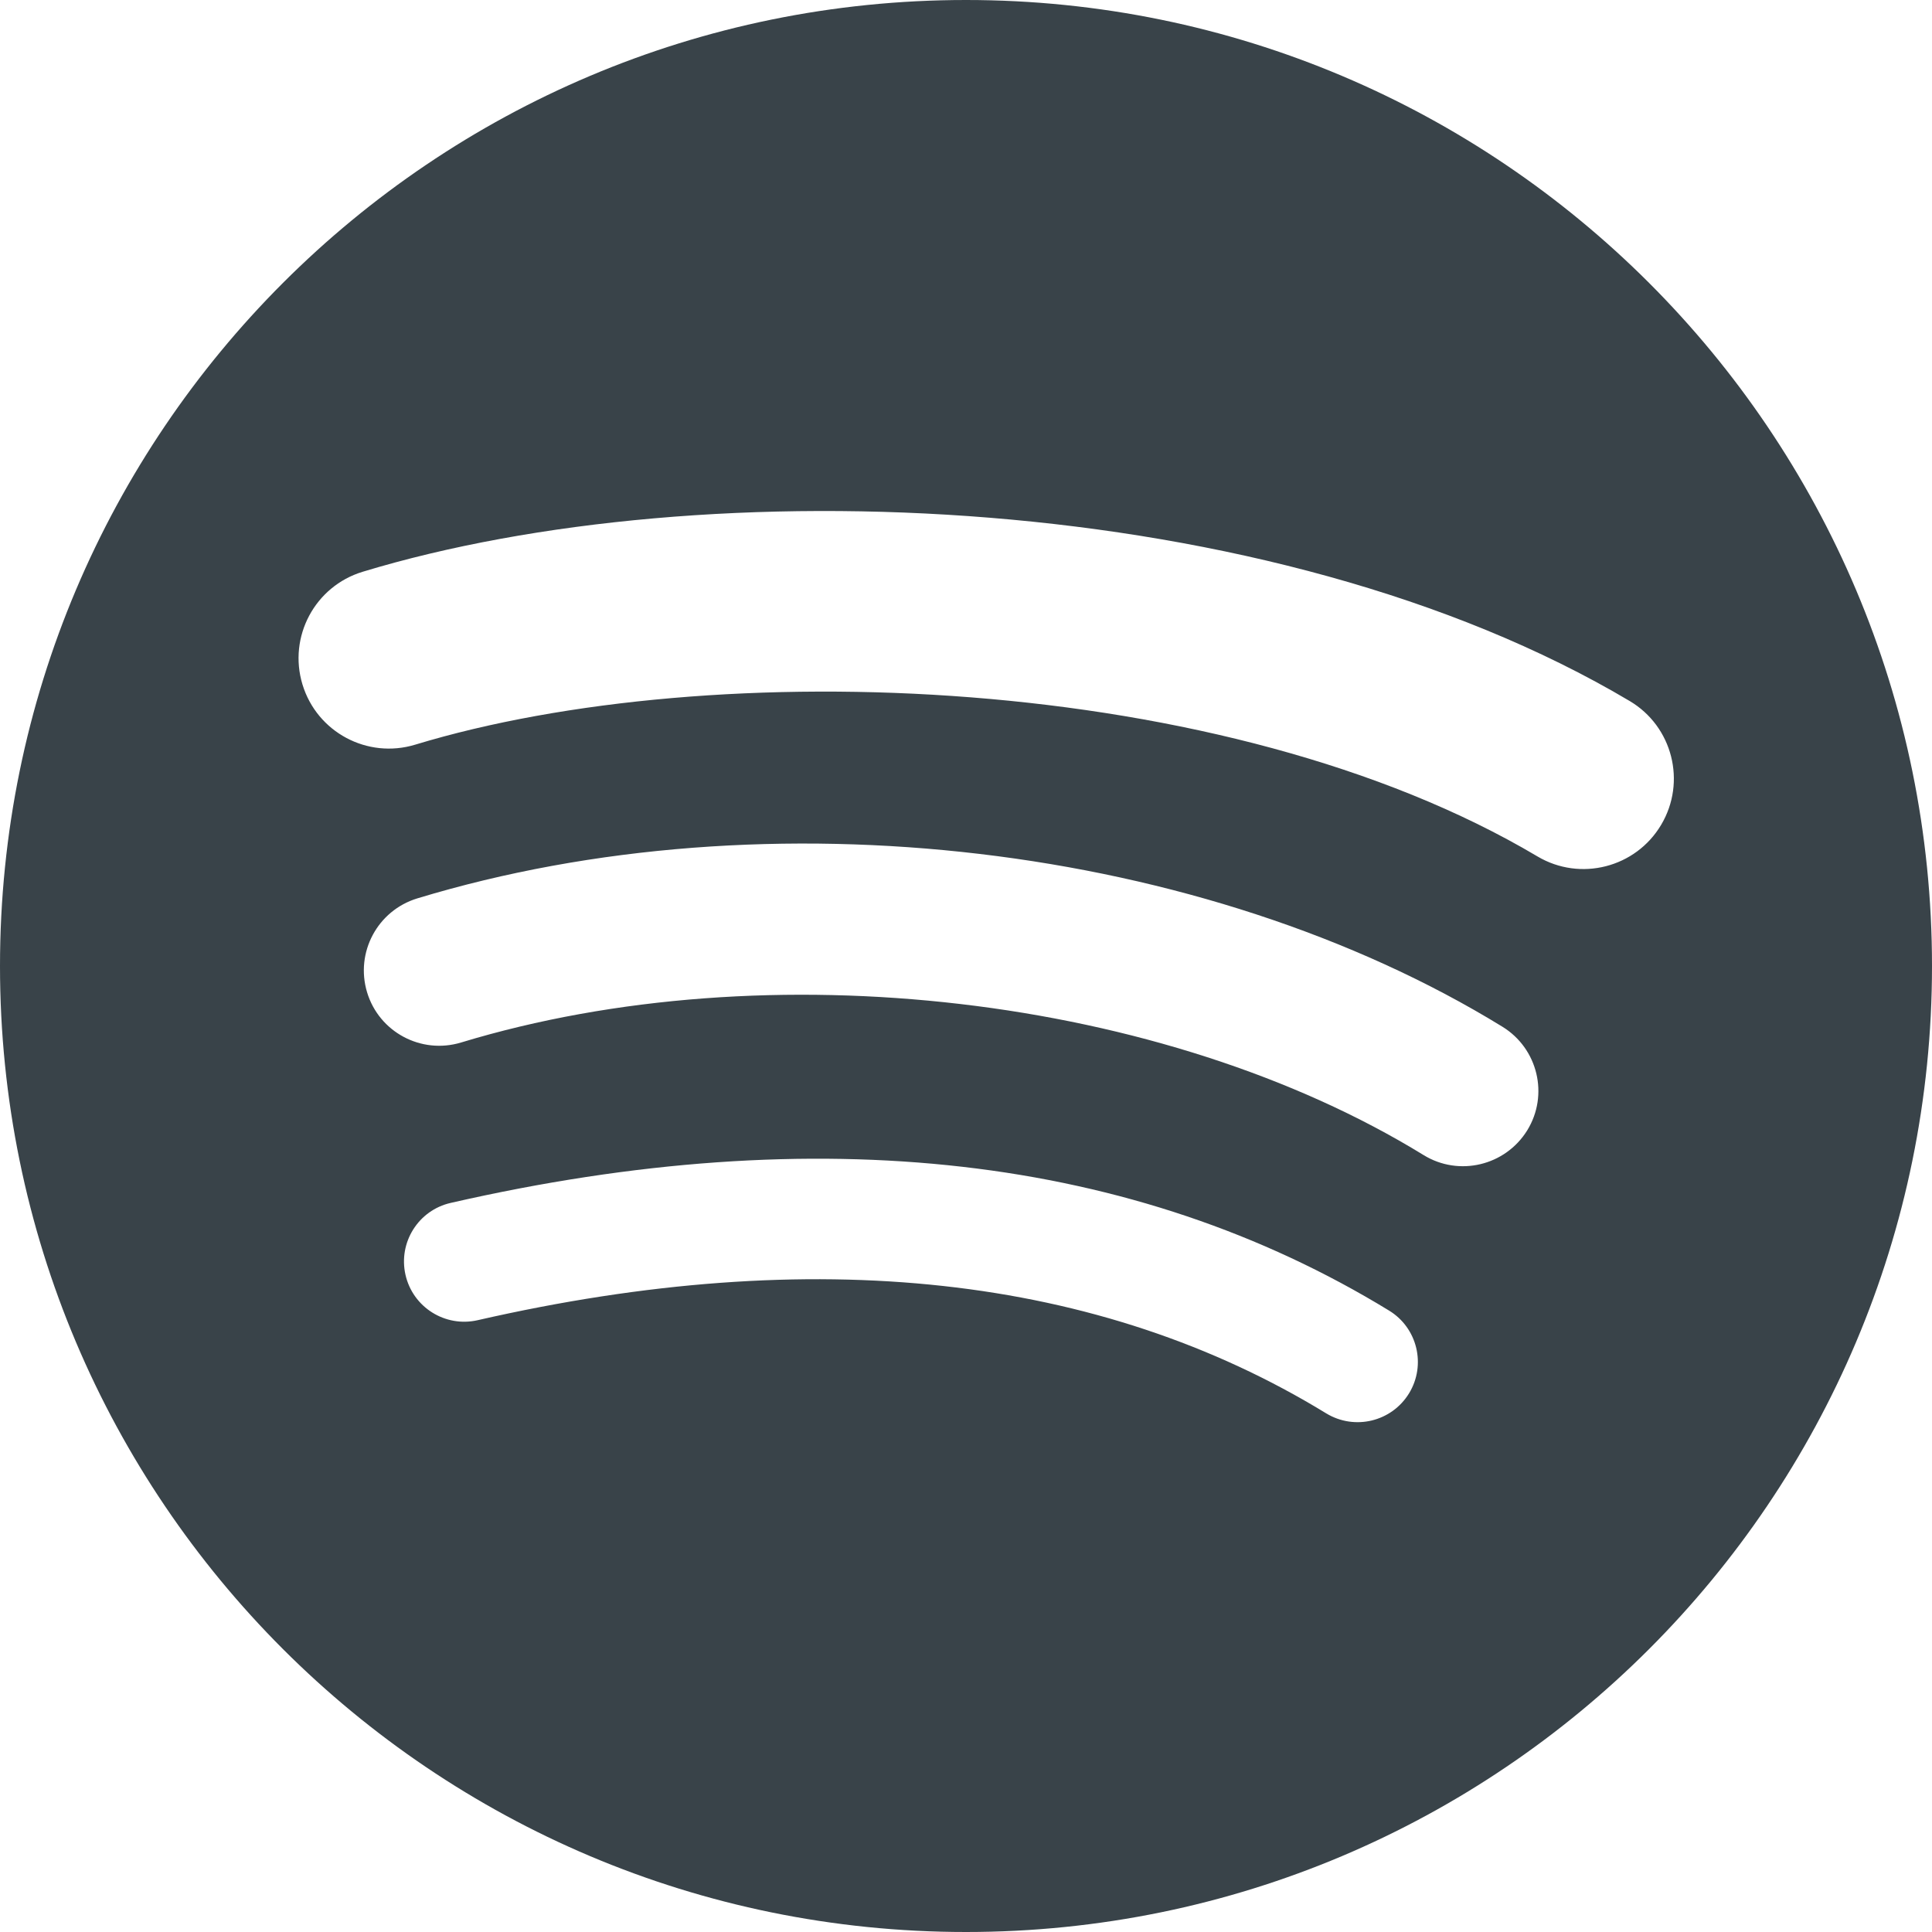 <?xml version="1.0" encoding="UTF-8"?>
<svg width="18px" height="18px" viewBox="0 0 18 18" version="1.1" xmlns="http://www.w3.org/2000/svg" xmlns:xlink="http://www.w3.org/1999/xlink">
    <!-- Generator: Sketch 54.1 (76490) - https://sketchapp.com -->
    <title>spotify-icon</title>
    <desc>Created with Sketch.</desc>
    <g id="spotify-icon" stroke="none" stroke-width="1" fill="none" fill-rule="evenodd">
        <path d="M14.324,7.979 C11.423,6.256 6.637,6.097 3.868,6.938 C3.423,7.073 2.953,6.822 2.818,6.377 C2.683,5.932 2.934,5.462 3.379,5.327 C6.558,4.362 11.843,4.548 15.183,6.531 C15.583,6.768 15.714,7.285 15.477,7.684 C15.24,8.084 14.723,8.216 14.324,7.979 Z M14.229,10.531 C14.025,10.861 13.593,10.964 13.264,10.762 C10.845,9.275 7.157,8.844 4.295,9.713 C3.924,9.825 3.532,9.616 3.42,9.245 C3.308,8.874 3.517,8.483 3.888,8.37 C7.156,7.378 11.22,7.859 13.998,9.566 C14.328,9.769 14.432,10.201 14.229,10.531 Z M13.128,12.981 C12.966,13.246 12.621,13.329 12.356,13.168 C10.243,11.876 7.583,11.584 4.45,12.3 C4.148,12.369 3.847,12.18 3.778,11.878 C3.709,11.576 3.898,11.275 4.2,11.207 C7.628,10.423 10.569,10.76 12.941,12.21 C13.206,12.371 13.289,12.717 13.128,12.981 Z M9,0 C4.03,0 0,4.029 0,9 C0,13.971 4.03,18 9,18 C13.971,18 18,13.971 18,9 C18,4.029 13.971,0 9,0 L9,0 Z" id="Spotify_Icon_RGB_Black" fill="#394349"></path>
    </g>
</svg>